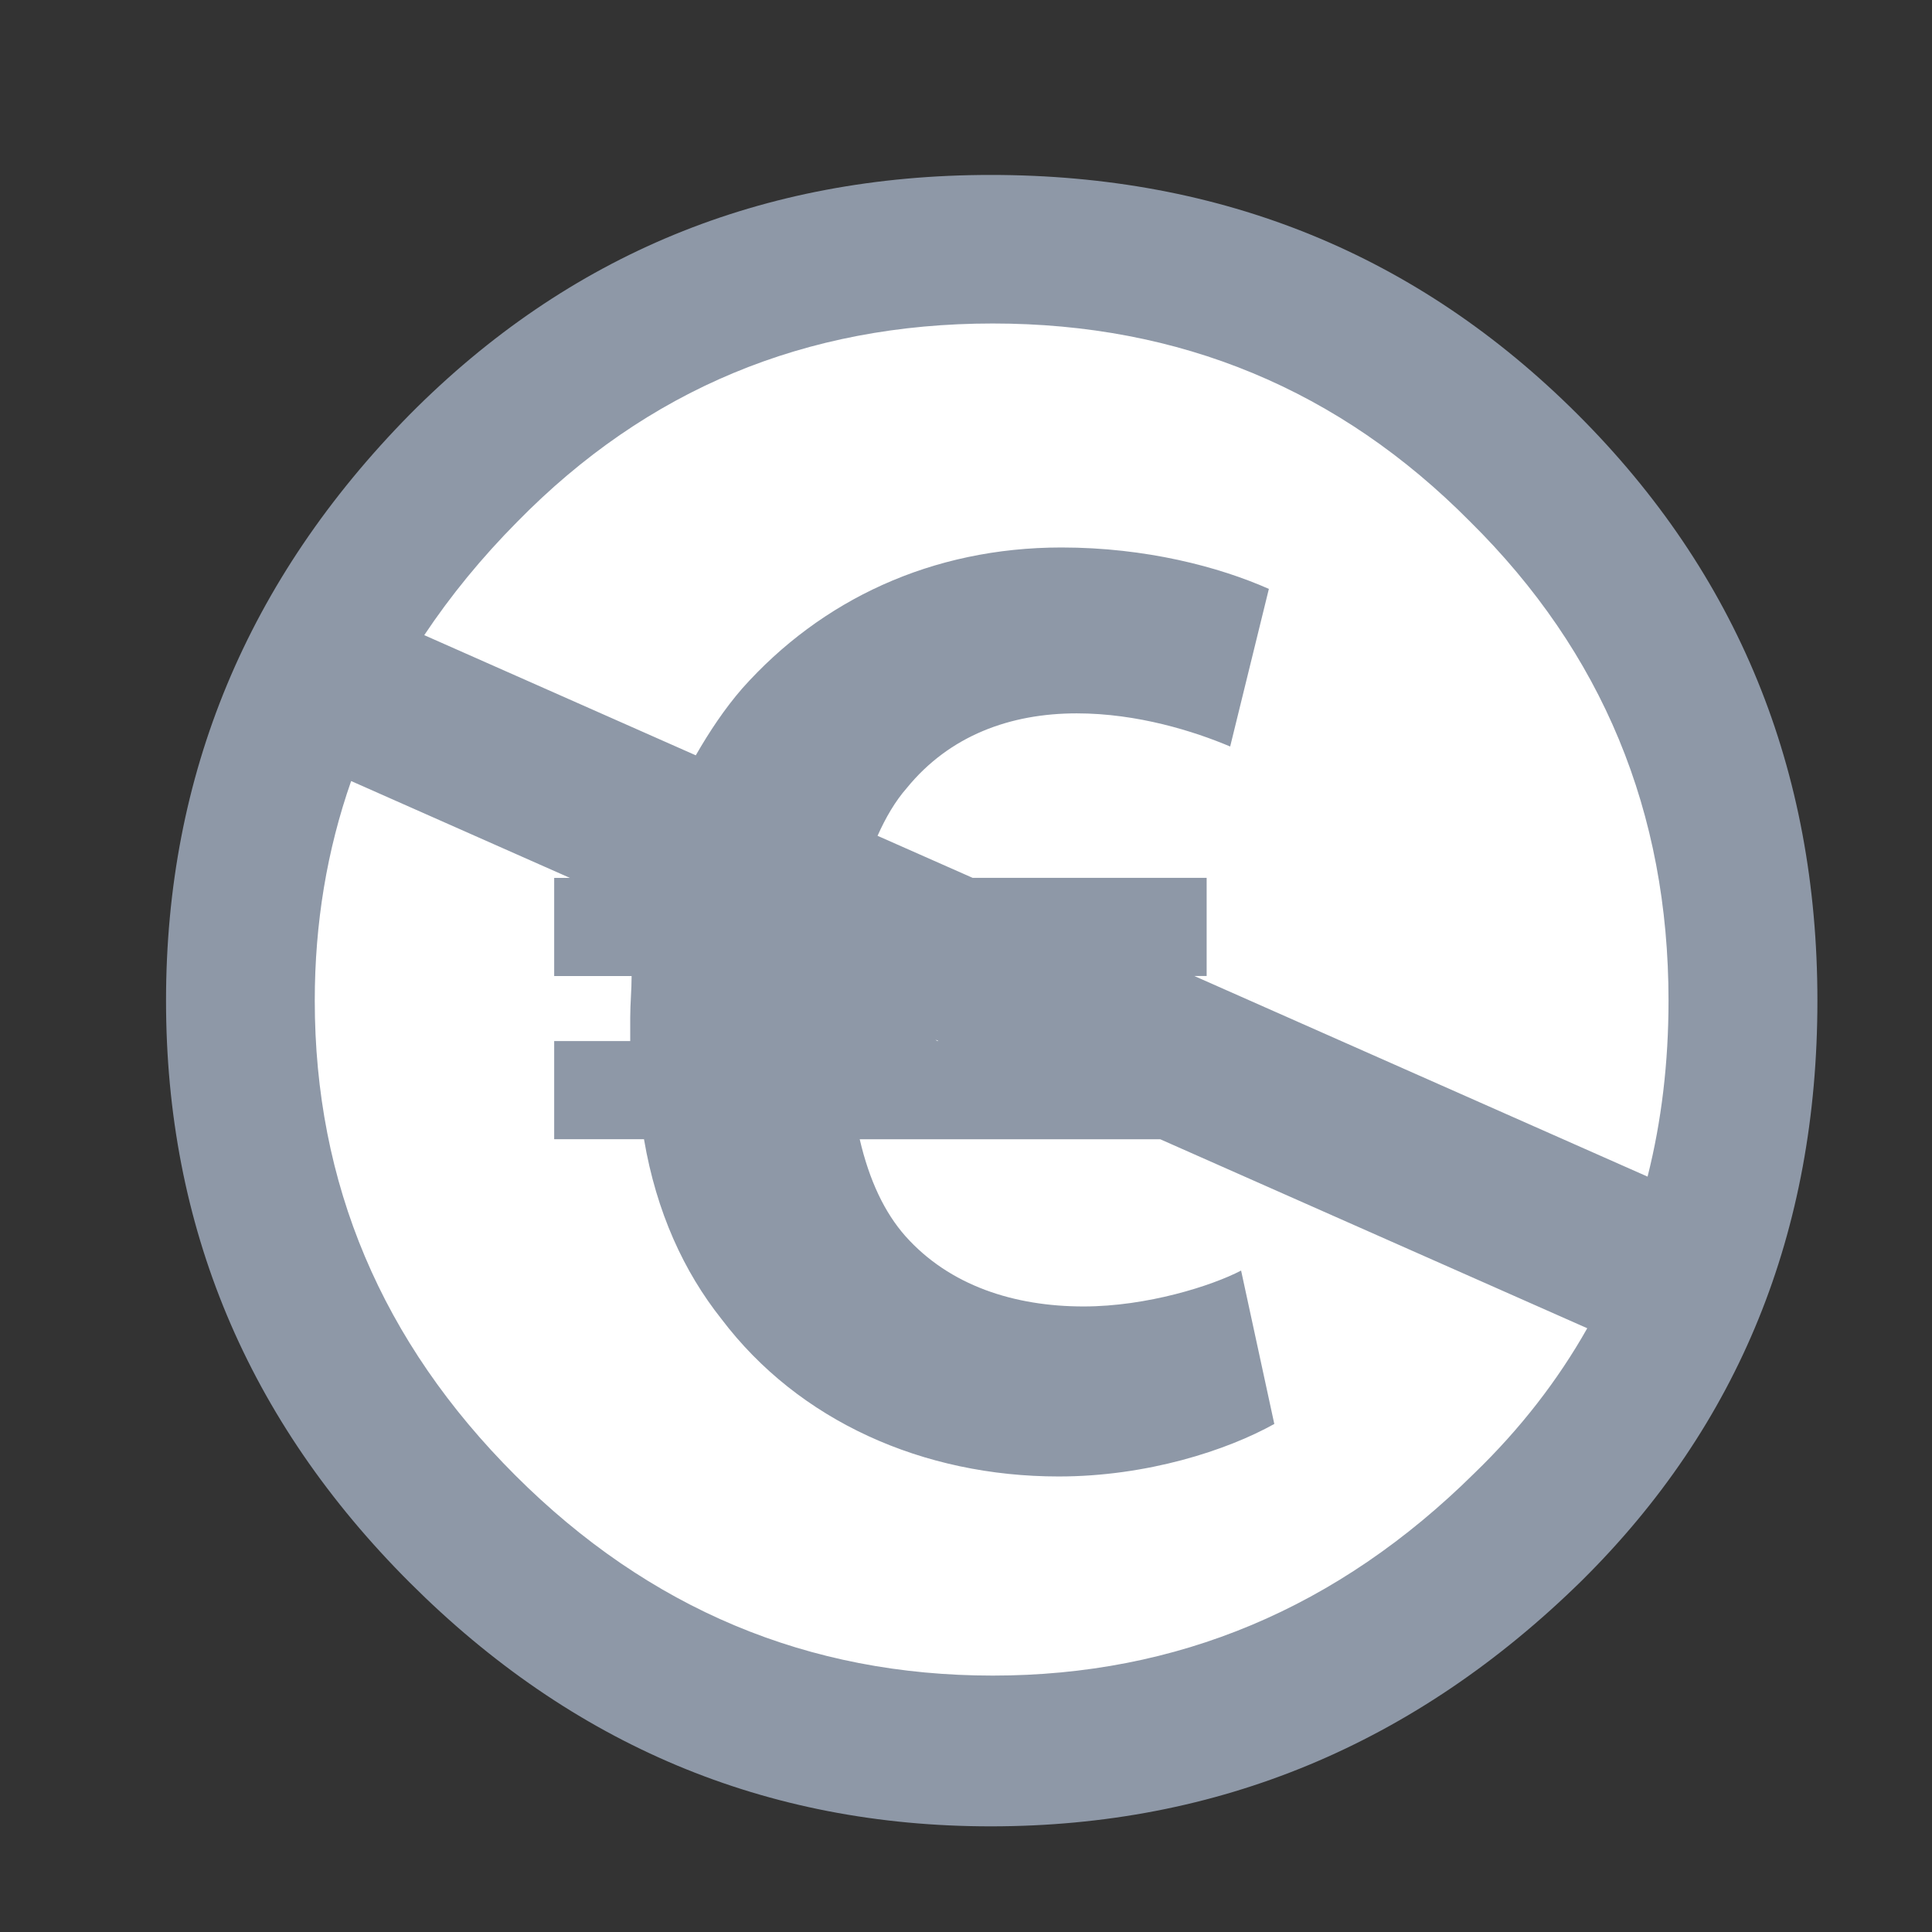 <?xml version="1.0" encoding="utf-8"?>
<!-- Generator: Adobe Illustrator 17.0.0, SVG Export Plug-In . SVG Version: 6.00 Build 0)  -->
<!DOCTYPE svg PUBLIC "-//W3C//DTD SVG 1.1//EN" "http://www.w3.org/Graphics/SVG/1.1/DTD/svg11.dtd">
<svg version="1.1" id="Layer_1" xmlns="http://www.w3.org/2000/svg" xmlns:xlink="http://www.w3.org/1999/xlink" x="0px" y="0px"
	 width="64px" height="64px" viewBox="0 0 64 64" enable-background="new 0 0 64 64" xml:space="preserve">
<rect x="0" y="0" width="64" height="64" fill="#333333" stroke="none"/>
<g>
	<circle fill="#FFFFFF" cx="32.36" cy="33.065" r="24.698"/>
	<path fill="#8E98A7" d="M52.26,13.726c-5.294-5.288-11.776-7.931-19.443-7.931c-7.577,0-13.99,2.642-19.239,7.931
		C8.192,19.198,5.5,25.67,5.5,33.147c0,7.475,2.692,13.904,8.078,19.282c5.386,5.382,11.797,8.071,19.239,8.071
		c7.53,0,14.057-2.714,19.58-8.138c5.205-5.152,7.807-11.556,7.807-19.214C60.204,25.488,57.556,19.013,52.26,13.726z
		 M48.836,48.807c-4.518,4.467-9.837,6.699-15.95,6.699c-6.117,0-11.39-2.211-15.817-6.634s-6.642-9.664-6.642-15.725
		c0-2.564,0.405-4.989,1.205-7.274l7.248,3.209h-0.522v3.251h2.565c0,0.46-0.046,0.917-0.046,1.374v0.78h-2.519v3.251h2.975
		c0.413,2.428,1.329,4.397,2.564,5.953c2.564,3.389,6.686,5.219,11.173,5.219c2.932,0,5.584-0.869,7.143-1.74l-1.1-5.081
		c-0.962,0.503-3.112,1.189-5.217,1.189c-2.291,0-4.441-0.686-5.907-2.334c-0.686-0.778-1.19-1.833-1.51-3.205h9.955l14.146,6.261
		C51.6,45.734,50.356,47.338,48.836,48.807z M31.046,34.485l-0.06-0.046l0.103,0.046H31.046z M39.563,32.331h0.409v-3.251H32.22
		l-3.15-1.393c0.271-0.609,0.592-1.155,0.967-1.581c1.42-1.743,3.434-2.475,5.632-2.475c2.015,0,3.892,0.595,5.082,1.098
		l1.282-5.221c-1.65-0.731-4.076-1.372-6.868-1.372c-4.304,0-7.967,1.739-10.578,4.67c-0.58,0.669-1.082,1.421-1.538,2.215
		l-8.995-3.981c0.872-1.307,1.897-2.562,3.084-3.759c4.292-4.376,9.539-6.565,15.748-6.565c6.206,0,11.479,2.188,15.815,6.565
		c4.38,4.33,6.571,9.618,6.571,15.866c0,2.057-0.232,3.999-0.694,5.83L39.563,32.331z"/>
</g>
</svg>
